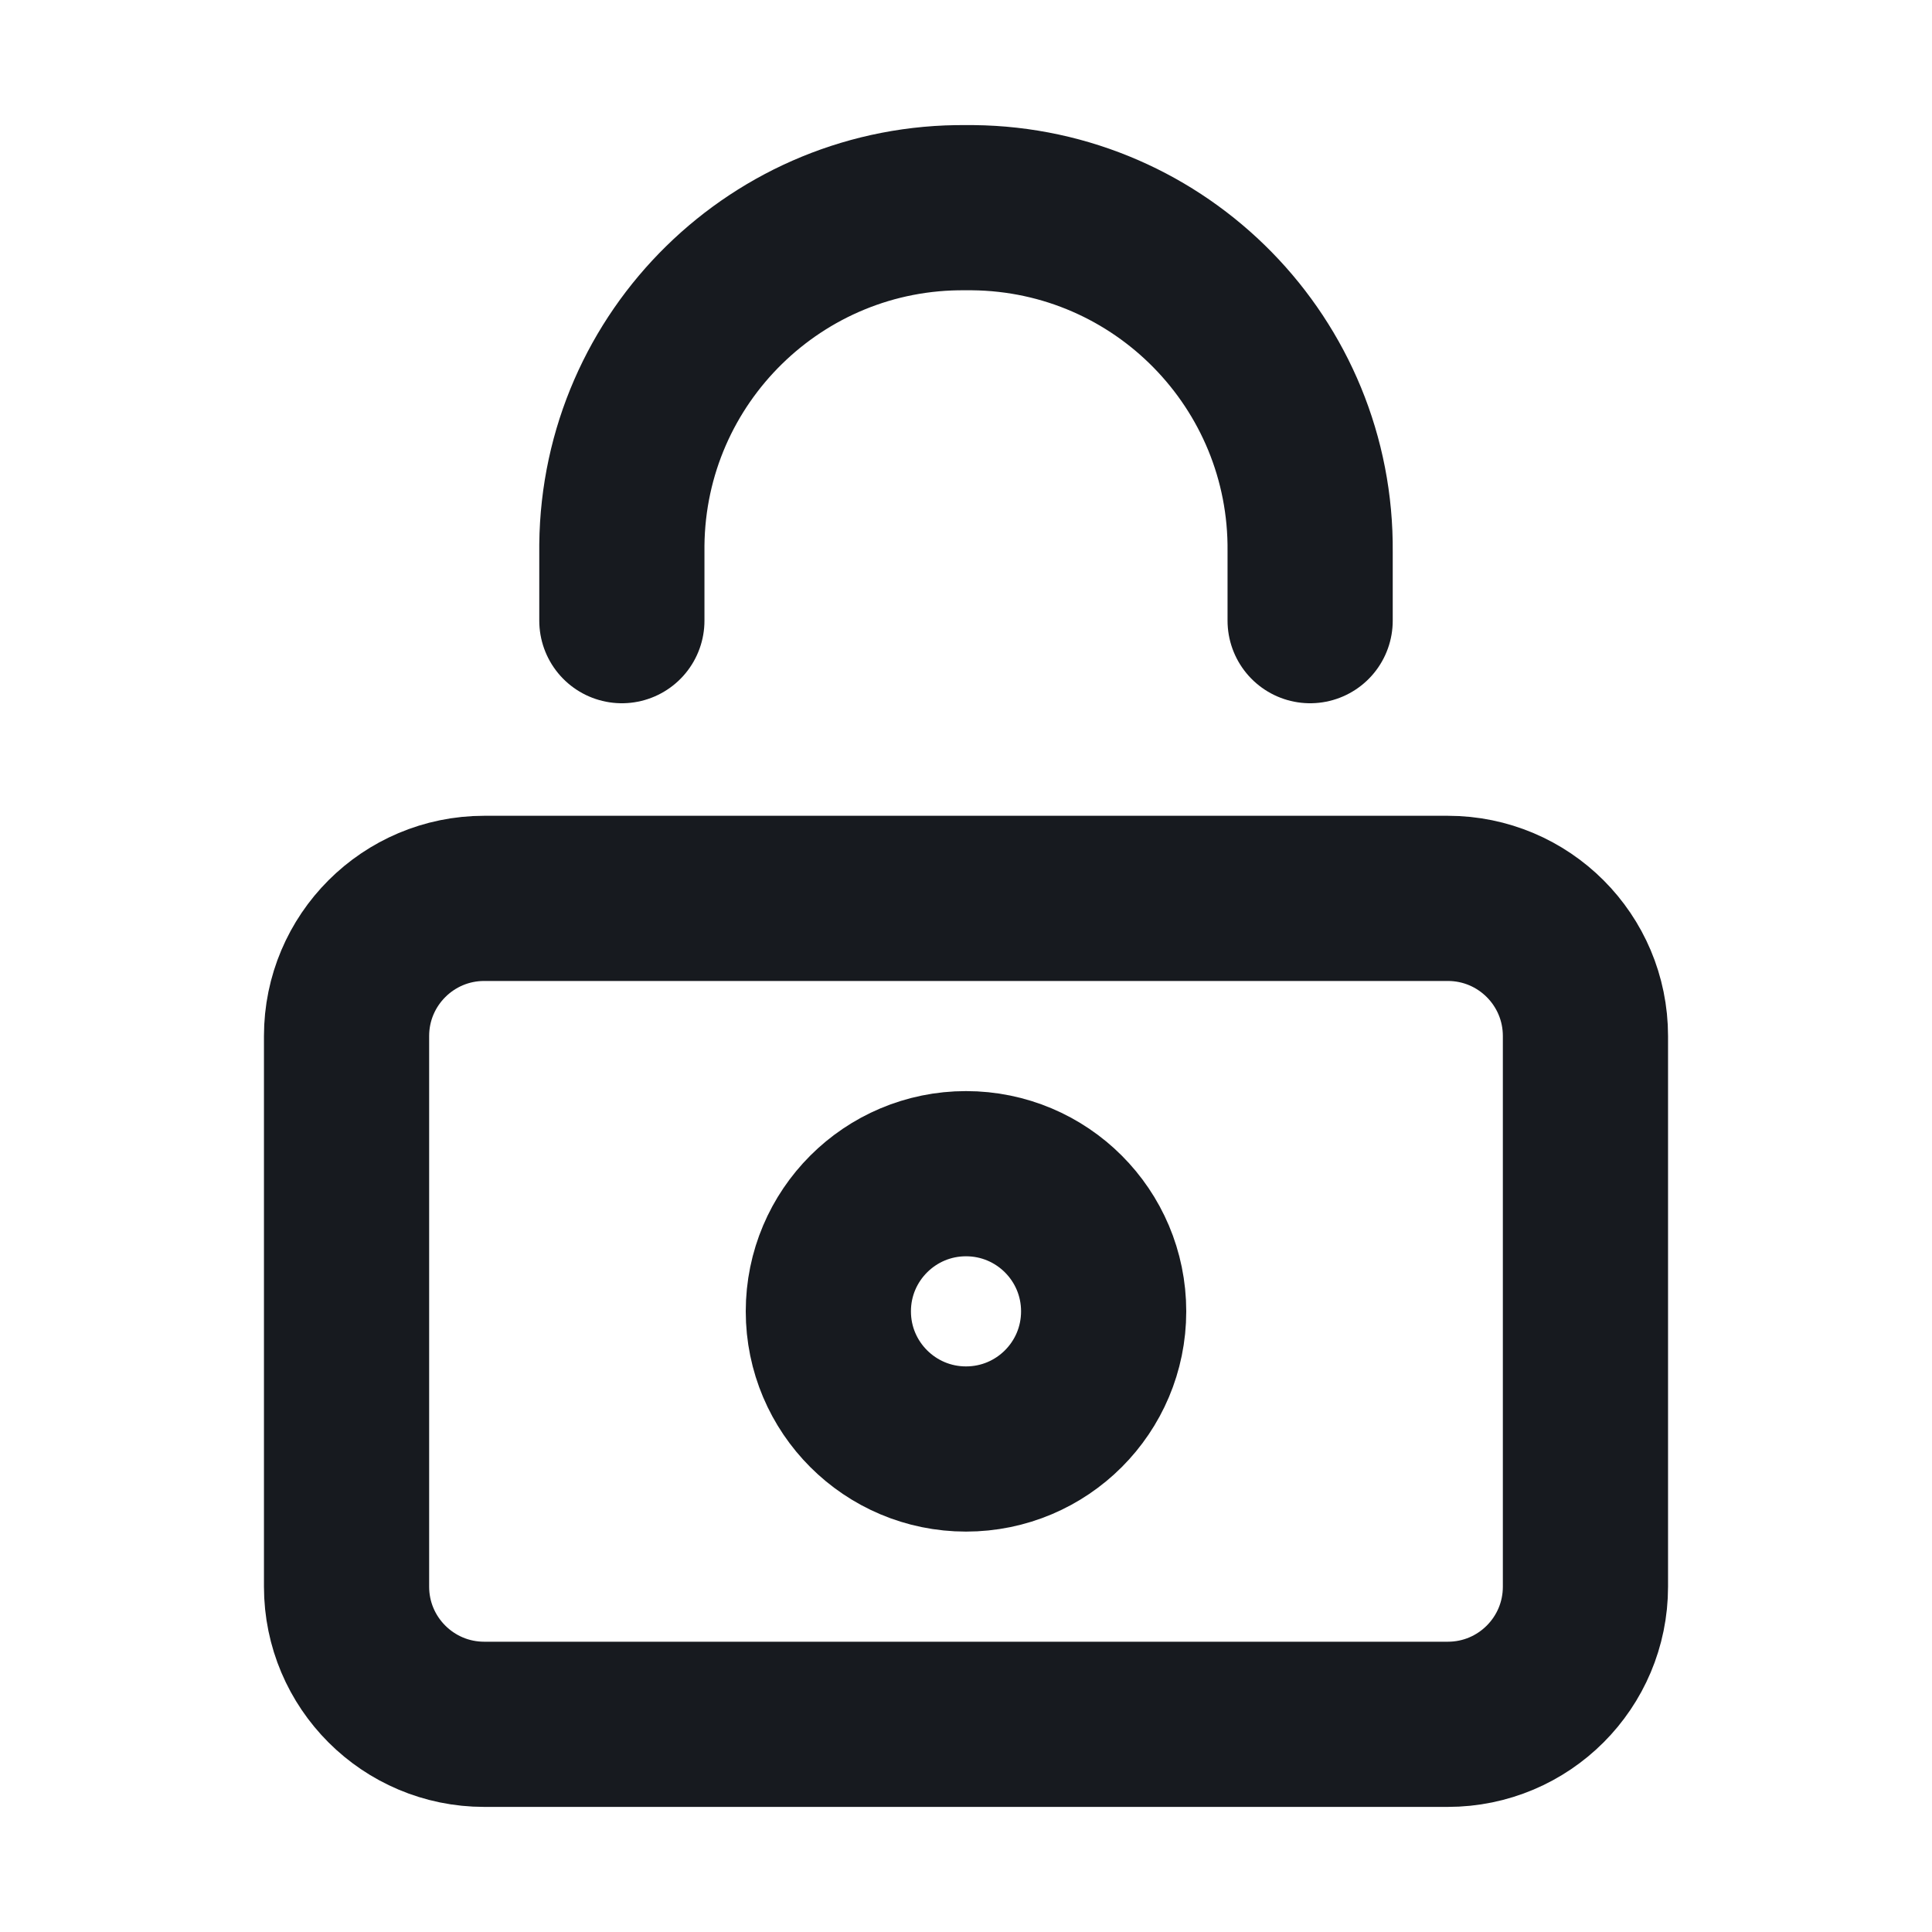 <svg width="16" height="16" viewBox="0 0 16 16" fill="none" xmlns="http://www.w3.org/2000/svg">
    <path d="M11.99 7.44L4.01 7.44C3.381 7.44 2.87 7.95 2.87 8.58L2.87 13.14C2.87 13.77 3.381 14.28 4.01 14.28L11.99 14.28C12.62 14.28 13.13 13.77 13.13 13.14L13.13 8.58C13.13 7.95 12.62 7.44 11.99 7.44Z" stroke="#171A1F" stroke-width="1.368" stroke-miterlimit="10" stroke-linecap="square"/>
    <path d="M8 12C8.63 12 9.14 11.49 9.14 10.86C9.14 10.23 8.63 9.72 8 9.72C7.371 9.72 6.86 10.23 6.86 10.86C6.86 11.49 7.371 12 8 12Z" stroke="#171A1F" stroke-width="1.368" stroke-miterlimit="10" stroke-linecap="square"/>
    <path d="M10.85 5.14V4.57C10.865 3.012 9.615 1.736 8.057 1.72H8C6.442 1.704 5.166 2.955 5.15 4.513V5.14" stroke="#171A1F" stroke-width="1.368" stroke-miterlimit="10" stroke-linecap="round"/>
</svg>
